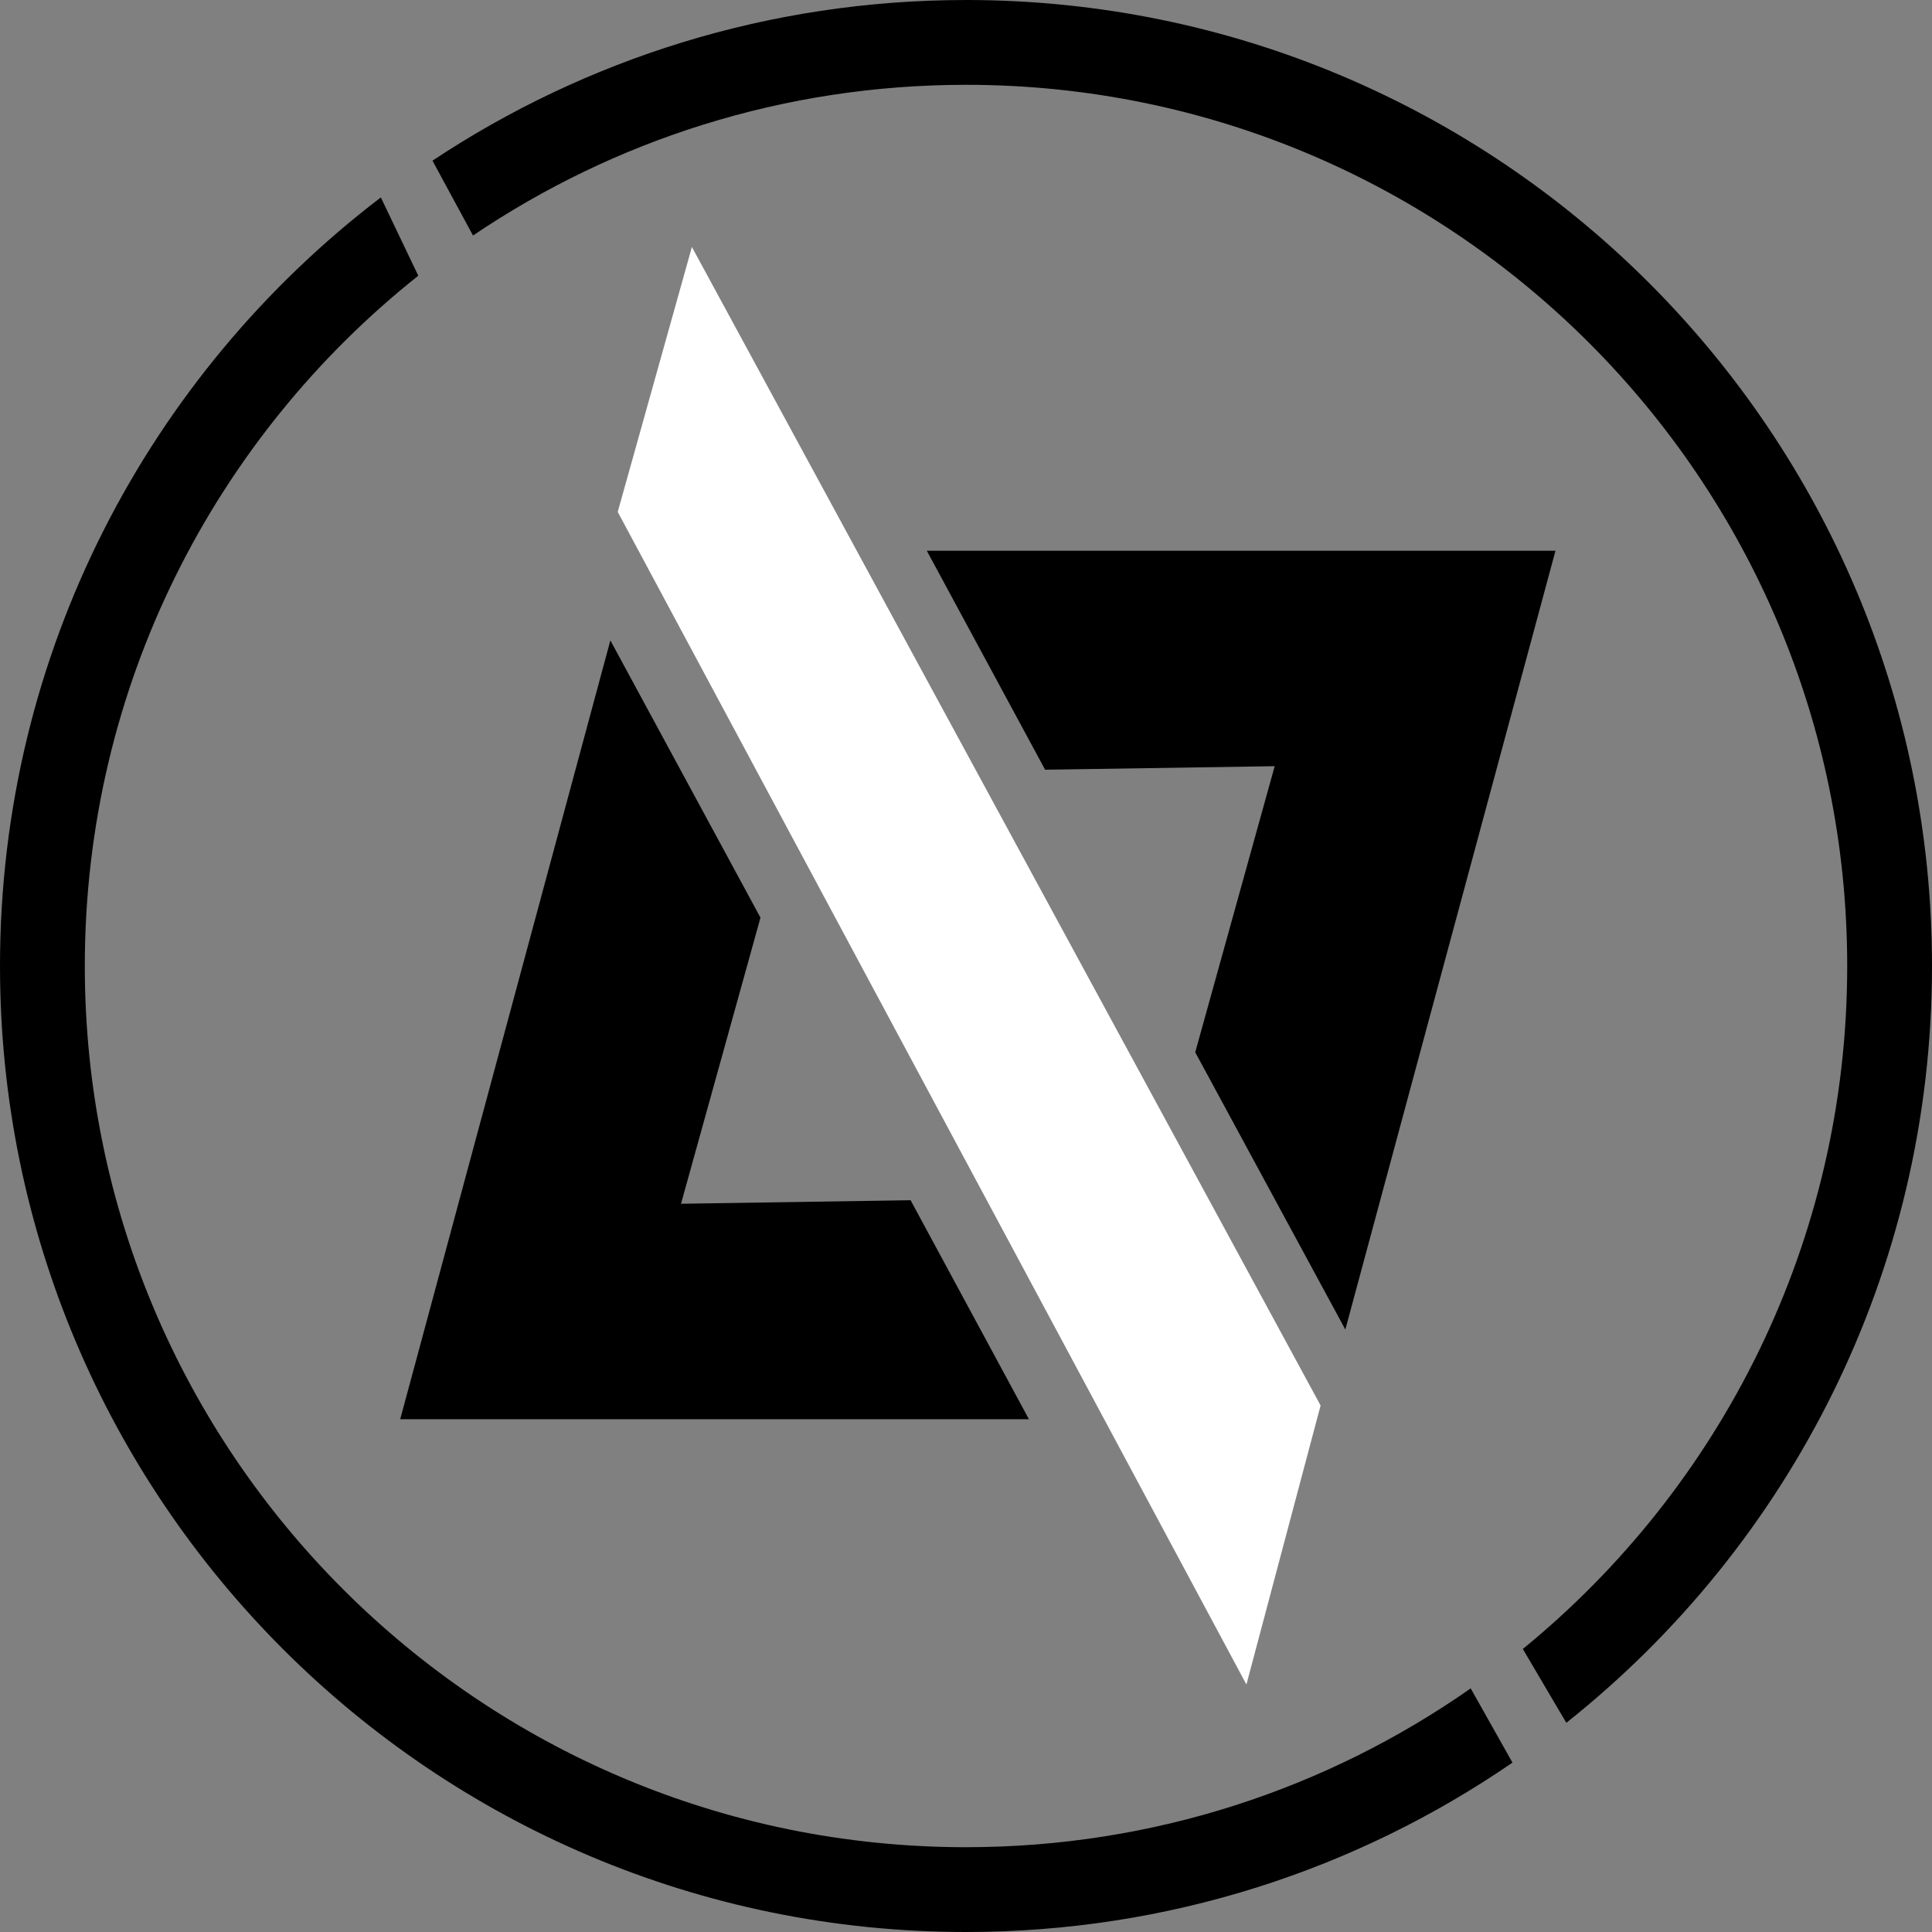<?xml version="1.0" encoding="UTF-8"?>
<!DOCTYPE svg PUBLIC "-//W3C//DTD SVG 1.1//EN" "http://www.w3.org/Graphics/SVG/1.1/DTD/svg11.dtd">
<!-- Creator: CorelDRAW 2019 (64 Bit) -->
<svg xmlns="http://www.w3.org/2000/svg" xml:space="preserve" width="96.484mm" height="96.484mm" version="1.1" style="shape-rendering:geometricPrecision; text-rendering:geometricPrecision; image-rendering:optimizeQuality; fill-rule:evenodd; clip-rule:evenodd"
viewBox="0 0 4557.96 4557.96"
 xmlns:xlink="http://www.w3.org/1999/xlink">
 <rect x="0" y="0" width="4557.96" height="4557.96" fill="#808080" stroke="none"/>
 <defs>
  <style type="text/css">
   <![CDATA[
    .fil0 {fill:black}
    .fil1 {fill:white}
   ]]>
  </style>
 </defs>
 <g id="Camada_x0020_1">
  <path class="fil0" d="M2278.98 0c1258.65,0 2278.98,1020.33 2278.98,2278.98 0,723.39 -337.1,1367.96 -862.7,1785.45l-102.64 -174.2c467.02,-381.22 765.29,-961.37 765.29,-1611.24 0,-1148.15 -930.76,-2078.91 -2078.91,-2078.91 -430.87,0 -831.12,131.08 -1163.06,355.54l-95.65 -176.58c360.68,-239.42 793.36,-379.01 1258.71,-379.01zm1289.23 4158.32c-366.66,252.03 -810.68,399.64 -1289.23,399.64 -1258.65,0 -2278.98,-1020.33 -2278.98,-2278.98 0,-739.64 352.45,-1396.88 898.47,-1813.21l88.35 184.69c-479.33,380.84 -786.75,968.75 -786.75,1628.53 0,1148.16 930.76,2078.92 2078.92,2078.92 442.92,0 853.41,-138.59 1190.66,-374.67l98.58 175.1z"/>
  <polygon class="fil0" points="2465.62,1815.92 2186.48,1299.29 3669.69,1299.29 3173.9,3136.65 2819.76,2482.53 3007.24,1807.59 "/>
  <polygon class="fil0" points="2148.26,2831.56 2427.4,3348.18 944.18,3348.18 1439.98,1510.82 1794.12,2164.94 1606.63,2839.89 "/>
  <polygon class="fil1" points="3115.54,3315.82 1632.32,582.7 1457.33,1207.65 2940.55,3974.1 "/>
 </g>
</svg>

